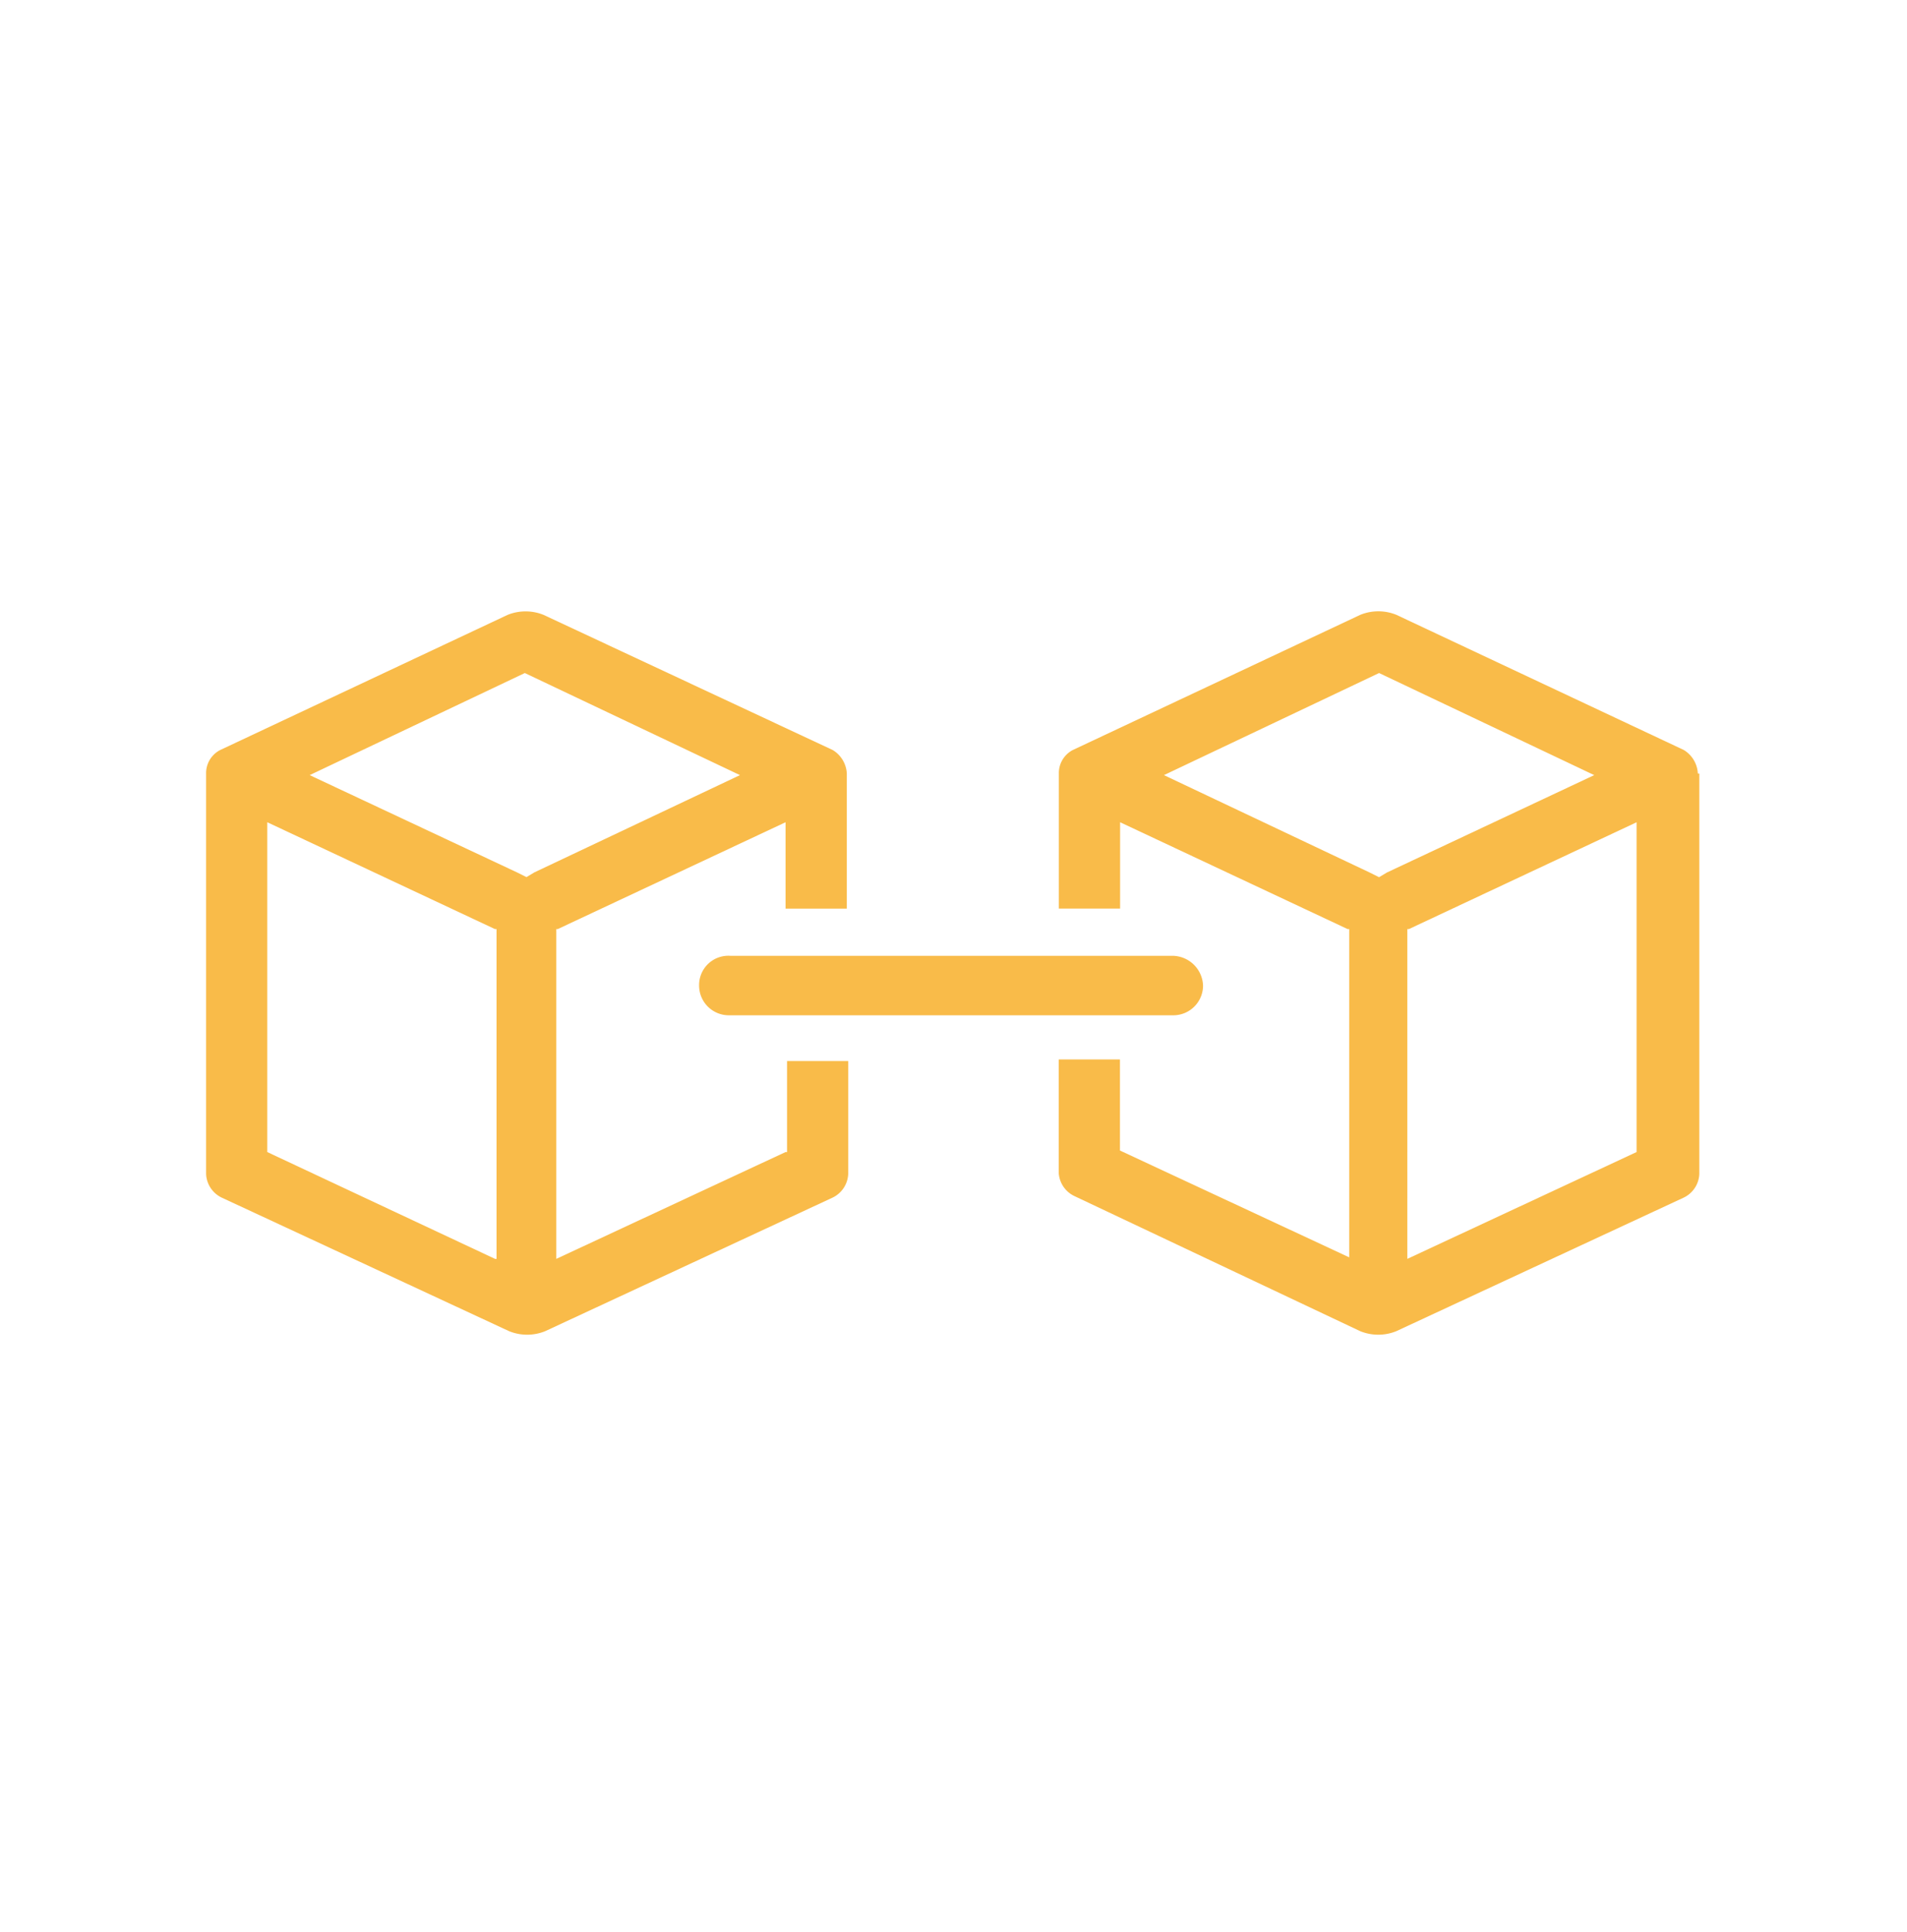 <svg xmlns="http://www.w3.org/2000/svg" width="77" height="78" viewBox="0 0 77 78">
  <g id="Group_273" data-name="Group 273" transform="translate(-0.314 0.5)">
    <rect id="Rectangle_119" data-name="Rectangle 119" width="77" height="78" transform="translate(0.314 -0.5)" fill="none"/>
    <g id="Blockchain" transform="translate(8.633 24.178)">
      <g id="Group_269" data-name="Group 269" transform="translate(0 0)">
        <path id="Path_3492" data-name="Path 3492" d="M25.9,48.8l-9.257,4.312V39.8H16.7L25.9,35.487v3.487h2.473V33.522a1.178,1.178,0,0,0-.571-.951L16.132,27.118a1.935,1.935,0,0,0-1.458,0l-11.6,5.453a1.046,1.046,0,0,0-.571.951V49.69a1.11,1.11,0,0,0,.634.951l11.6,5.389a1.935,1.935,0,0,0,1.458,0l11.6-5.389a1.11,1.11,0,0,0,.634-.951V45.125H25.96V48.8Zm-11.73,4.312L4.973,48.8V35.487L14.167,39.8h.063V53.114Zm1.585-15.6-.317.19-.38-.19L6.685,33.585l8.687-4.121,8.687,4.121Z" transform="translate(-2.5 -26.975)" fill="#f9bb49"/>
        <path id="Path_3493" data-name="Path 3493" d="M80.133,48.8l-9.257,4.312V39.8h.063l9.194-4.312Zm2.473-15.281a1.178,1.178,0,0,0-.571-.951l-11.6-5.453a1.935,1.935,0,0,0-1.458,0l-11.6,5.453a1.046,1.046,0,0,0-.571.951v5.453h2.473V35.487L68.467,39.8h.063V53.05l-9.257-4.312V45.061H56.8v4.565a1.11,1.11,0,0,0,.634.951l11.54,5.453a1.935,1.935,0,0,0,1.458,0l11.6-5.389a1.11,1.11,0,0,0,.634-.951V33.522ZM70.052,37.516l-.317.19-.38-.19-8.306-3.931,8.687-4.121,8.687,4.121Z" transform="translate(-22.371 -26.975)" fill="#f9bb49"/>
        <path id="Path_3494" data-name="Path 3494" d="M33.9,50.1a1.2,1.2,0,0,0,1.2,1.2H53.048a1.2,1.2,0,0,0,1.2-1.2,1.247,1.247,0,0,0-1.2-1.2H35.168A1.182,1.182,0,0,0,33.9,50.1Z" transform="translate(-13.991 -34.996)" fill="#f9bb49"/>
      </g>
    </g>
  </g>
</svg>
